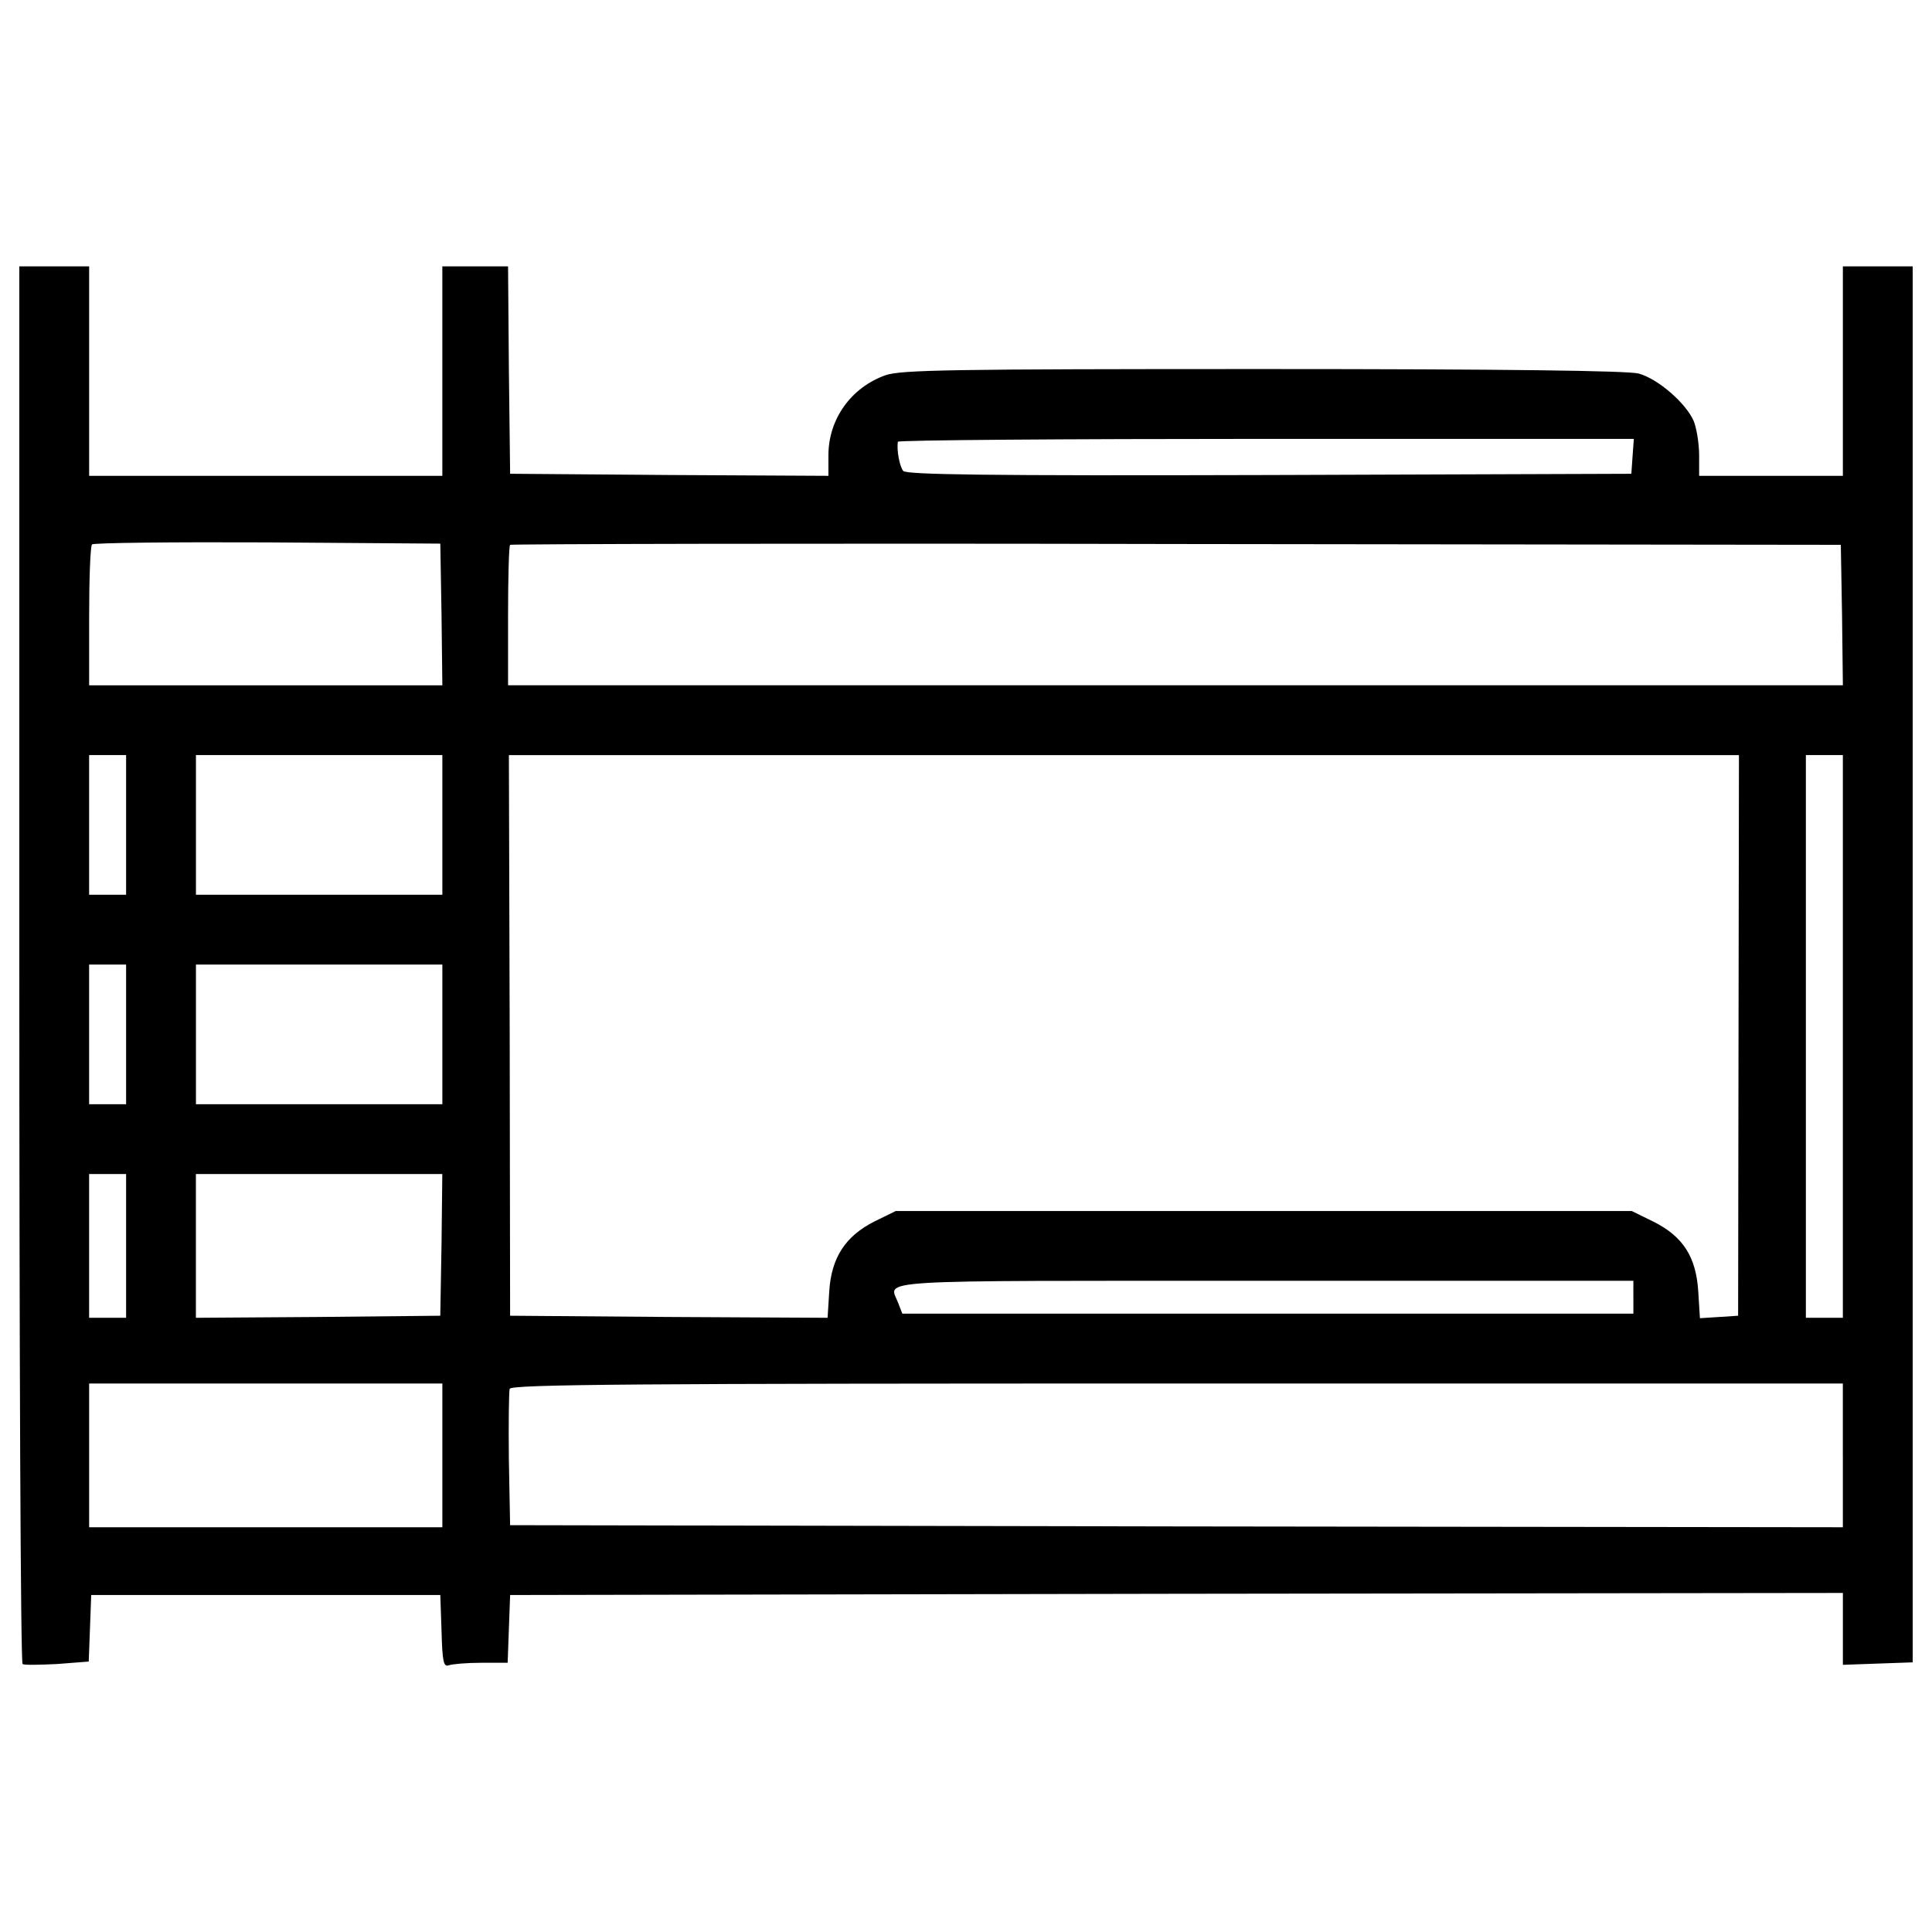 <?xml version="1.0" encoding="utf-8"?>
<!-- Svg Vector Icons : http://www.onlinewebfonts.com/icon -->
<!DOCTYPE svg PUBLIC "-//W3C//DTD SVG 1.1//EN" "http://www.w3.org/Graphics/SVG/1.1/DTD/svg11.dtd">
<svg version="1.1" xmlns="http://www.w3.org/2000/svg" xmlns:xlink="http://www.w3.org/1999/xlink" x="0px" y="0px" viewBox="0 0 1000 1000" enable-background="new 0 0 1000 1000" xml:space="preserve">
<g><g transform="translate(0,511) scale(0.1,-0.1)"><path d="M100,119.5c0-1987.7,6.4-3618.1,17-3622.4c8.5-6.4,89.3-4.3,178.6,0l163.7,12.7l6.4,172.2l6.4,172.2h903.5H2279l6.4-187.1c4.3-159.4,10.6-187.1,38.3-176.4c19.1,6.4,93.5,12.8,167.9,12.8h136l6.4,176.4l6.4,174.3l3450.2,6.4l3448.1,4.3v-184.9v-187.1l180.7,6.4l180.7,6.4V119.5v3611.8h-180.7h-180.7v-542.1v-542.1h-372h-372v106.3c0,59.5-12.8,138.2-27.6,176.4c-40.4,93.5-185,219-284.9,246.6c-53.1,14.9-695.1,23.4-1943,23.4c-1622,0-1875-4.3-1955.8-31.9c-178.6-63.8-295.5-227.5-295.5-414.5v-106.3l-822.7,4.3l-824.8,6.4l-6.4,537.8l-4.3,535.7h-170.1h-170.1v-542.1v-542.1h-914.1H461.4v542.1v542.1H280.7H100V119.5z M8450.2,2749.1l-6.4-91.4l-1872.8-6.4c-1483.8-4.3-1879.2,2.1-1896.2,21.3c-19.1,25.5-34,106.3-27.6,150.9c2.1,8.5,858.8,14.9,1906.9,14.9h1902.6L8450.2,2749.1z M2285.3,1930.7l4.3-367.8h-914.1H461.4v357.1c0,197.7,6.4,365.6,14.9,372c6.4,8.5,416.7,12.8,907.7,10.6l895-6.4L2285.3,1930.7z M9534.4,1926.5l4.3-363.5H6084.2H2629.7v357.1c0,197.7,4.3,363.5,10.6,369.9c6.4,4.2,1558.2,8.5,3448.1,4.2L9528,2290L9534.4,1926.5z M652.7,840.2V478.8h-95.7h-95.7v361.4v361.4h95.7h95.7V840.2z M2289.6,840.2V478.8h-637.7h-637.7v361.4v361.4h637.7h637.7V840.2z M8998.6-248.3l-2.1-1451.9l-97.8-6.4l-99.9-6.4l-8.5,136c-10.6,180.7-78.7,287-231.7,363.5l-112.7,55.3H6541.2H4636.5l-108.4-53.1c-153.1-76.5-225.3-189.2-236-363.5l-8.5-136.1l-822.7,4.3l-820.6,6.4l-2.1,1451.9l-4.2,1449.8h3184.5h3182.3L8998.6-248.3z M9538.6-254.6v-1456.2h-95.7h-95.7v1456.2v1456.2h95.7h95.7V-254.6z M652.7-244v-361.4h-95.7h-95.7V-244v361.4h95.7h95.7V-244z M2289.6-244v-361.4h-637.7h-637.7V-244v361.4h637.7h637.7V-244z M652.7-1338.8v-372h-95.7h-95.7v372v372h95.7h95.7V-1338.8z M2285.3-1332.4l-6.4-367.8l-631.4-6.4l-633.5-4.3v372v372h637.7h637.7L2285.3-1332.4z M8454.4-1604.5v-85h-1892h-1892l-21.3,55.3c-46.8,123.3-189.2,114.8,1892,114.8h1913.2V-1604.5z M2289.6-2423v-372h-914.1H461.4v372v372h914.1h914.1V-2423z M9538.6-2423v-372l-3448.1,4.3l-3450.2,6.4l-6.4,340.1c-2.1,184.9,0,350.8,4.2,365.6c8.5,23.4,663.3,27.6,3456.6,27.6h3443.8V-2423z"/></g></g>
</svg>
